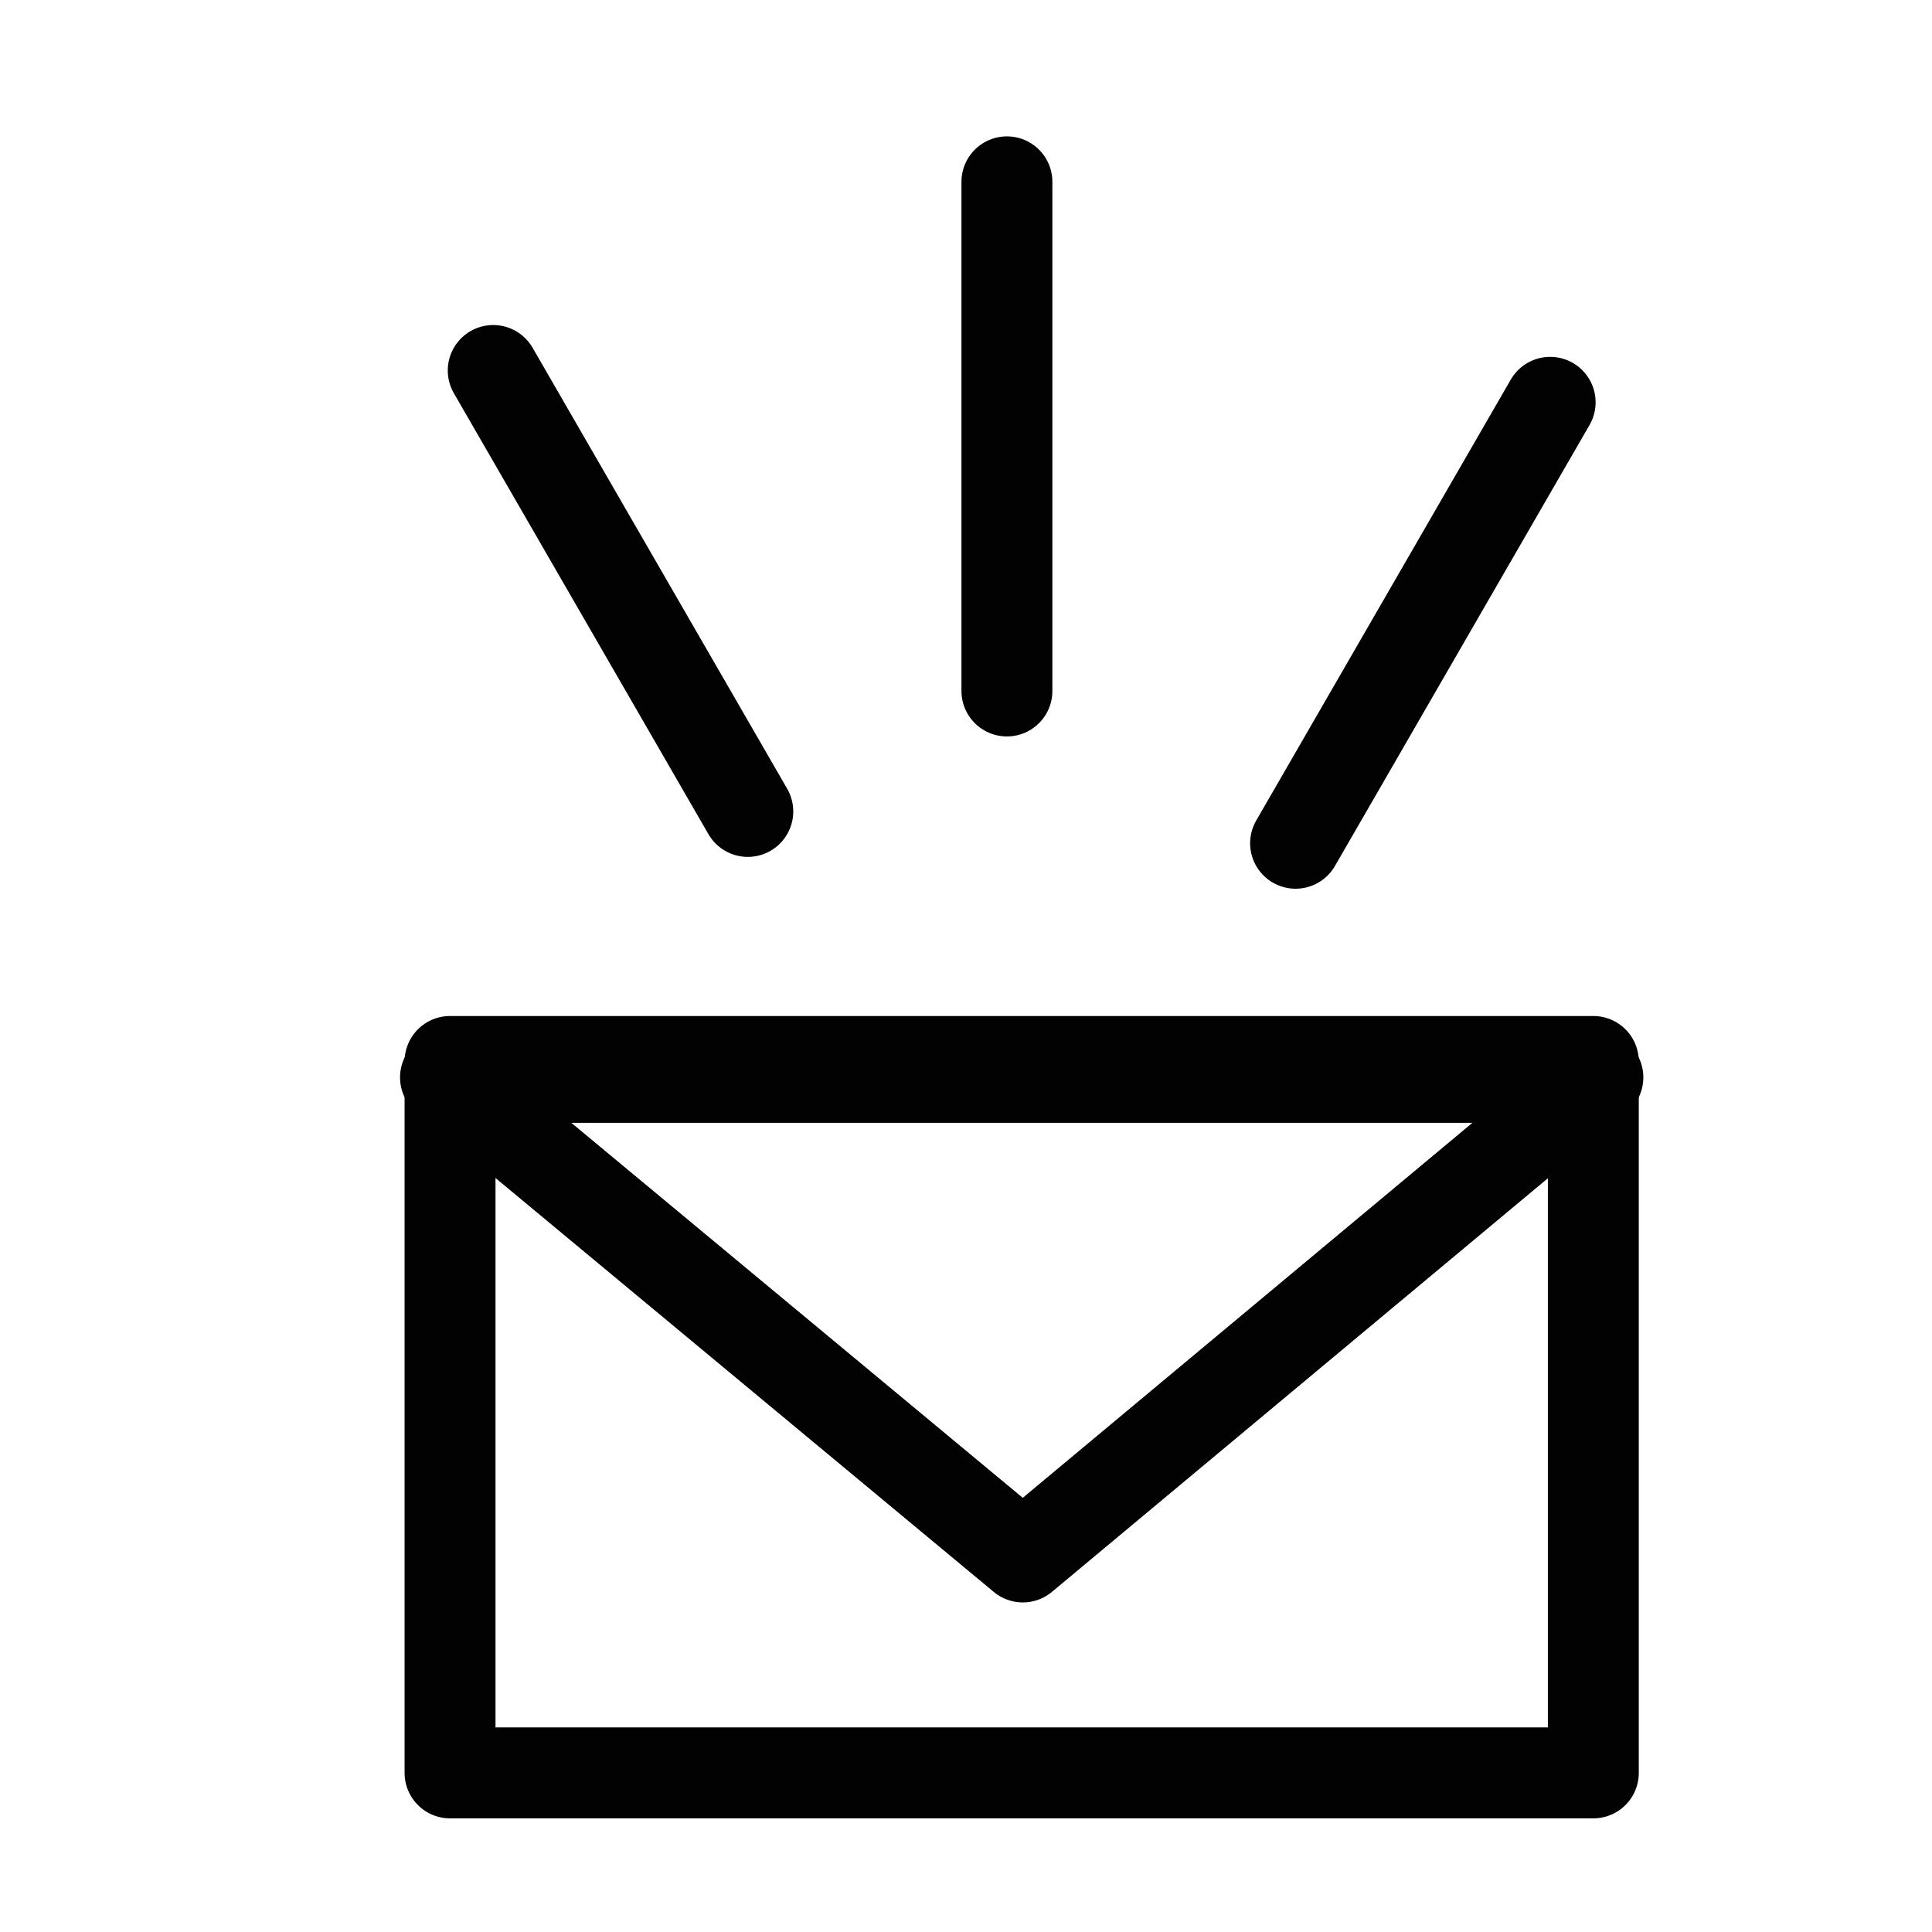 <?xml version="1.0" encoding="utf-8"?>
<!-- Generator: Adobe Illustrator 21.0.2, SVG Export Plug-In . SVG Version: 6.00 Build 0)  -->
<svg version="1.1" id="Calque_1" xmlns="http://www.w3.org/2000/svg" xmlns:xlink="http://www.w3.org/1999/xlink" x="0px" y="0px"
	 viewBox="0 0 85 85" style="enable-background:new 0 0 85 85;" xml:space="preserve">
<style type="text/css">
	.st0{fill:none;stroke:#020203;stroke-width:4;stroke-linecap:round;stroke-linejoin:round;stroke-miterlimit:10;}
</style>
<rect x="19.8" y="46.7" class="st0" width="50.3" height="31.3"/>
<polygon class="st0" points="19.6,47.4 45,68.5 70.3,47.4 "/>
<line class="st0" x1="44.3" y1="30.4" x2="44.3" y2="8"/>
<line class="st0" x1="32.9" y1="35.7" x2="21.7" y2="16.3"/>
<line class="st0" x1="68.2" y1="17.7" x2="57" y2="37.1"/>
</svg>
